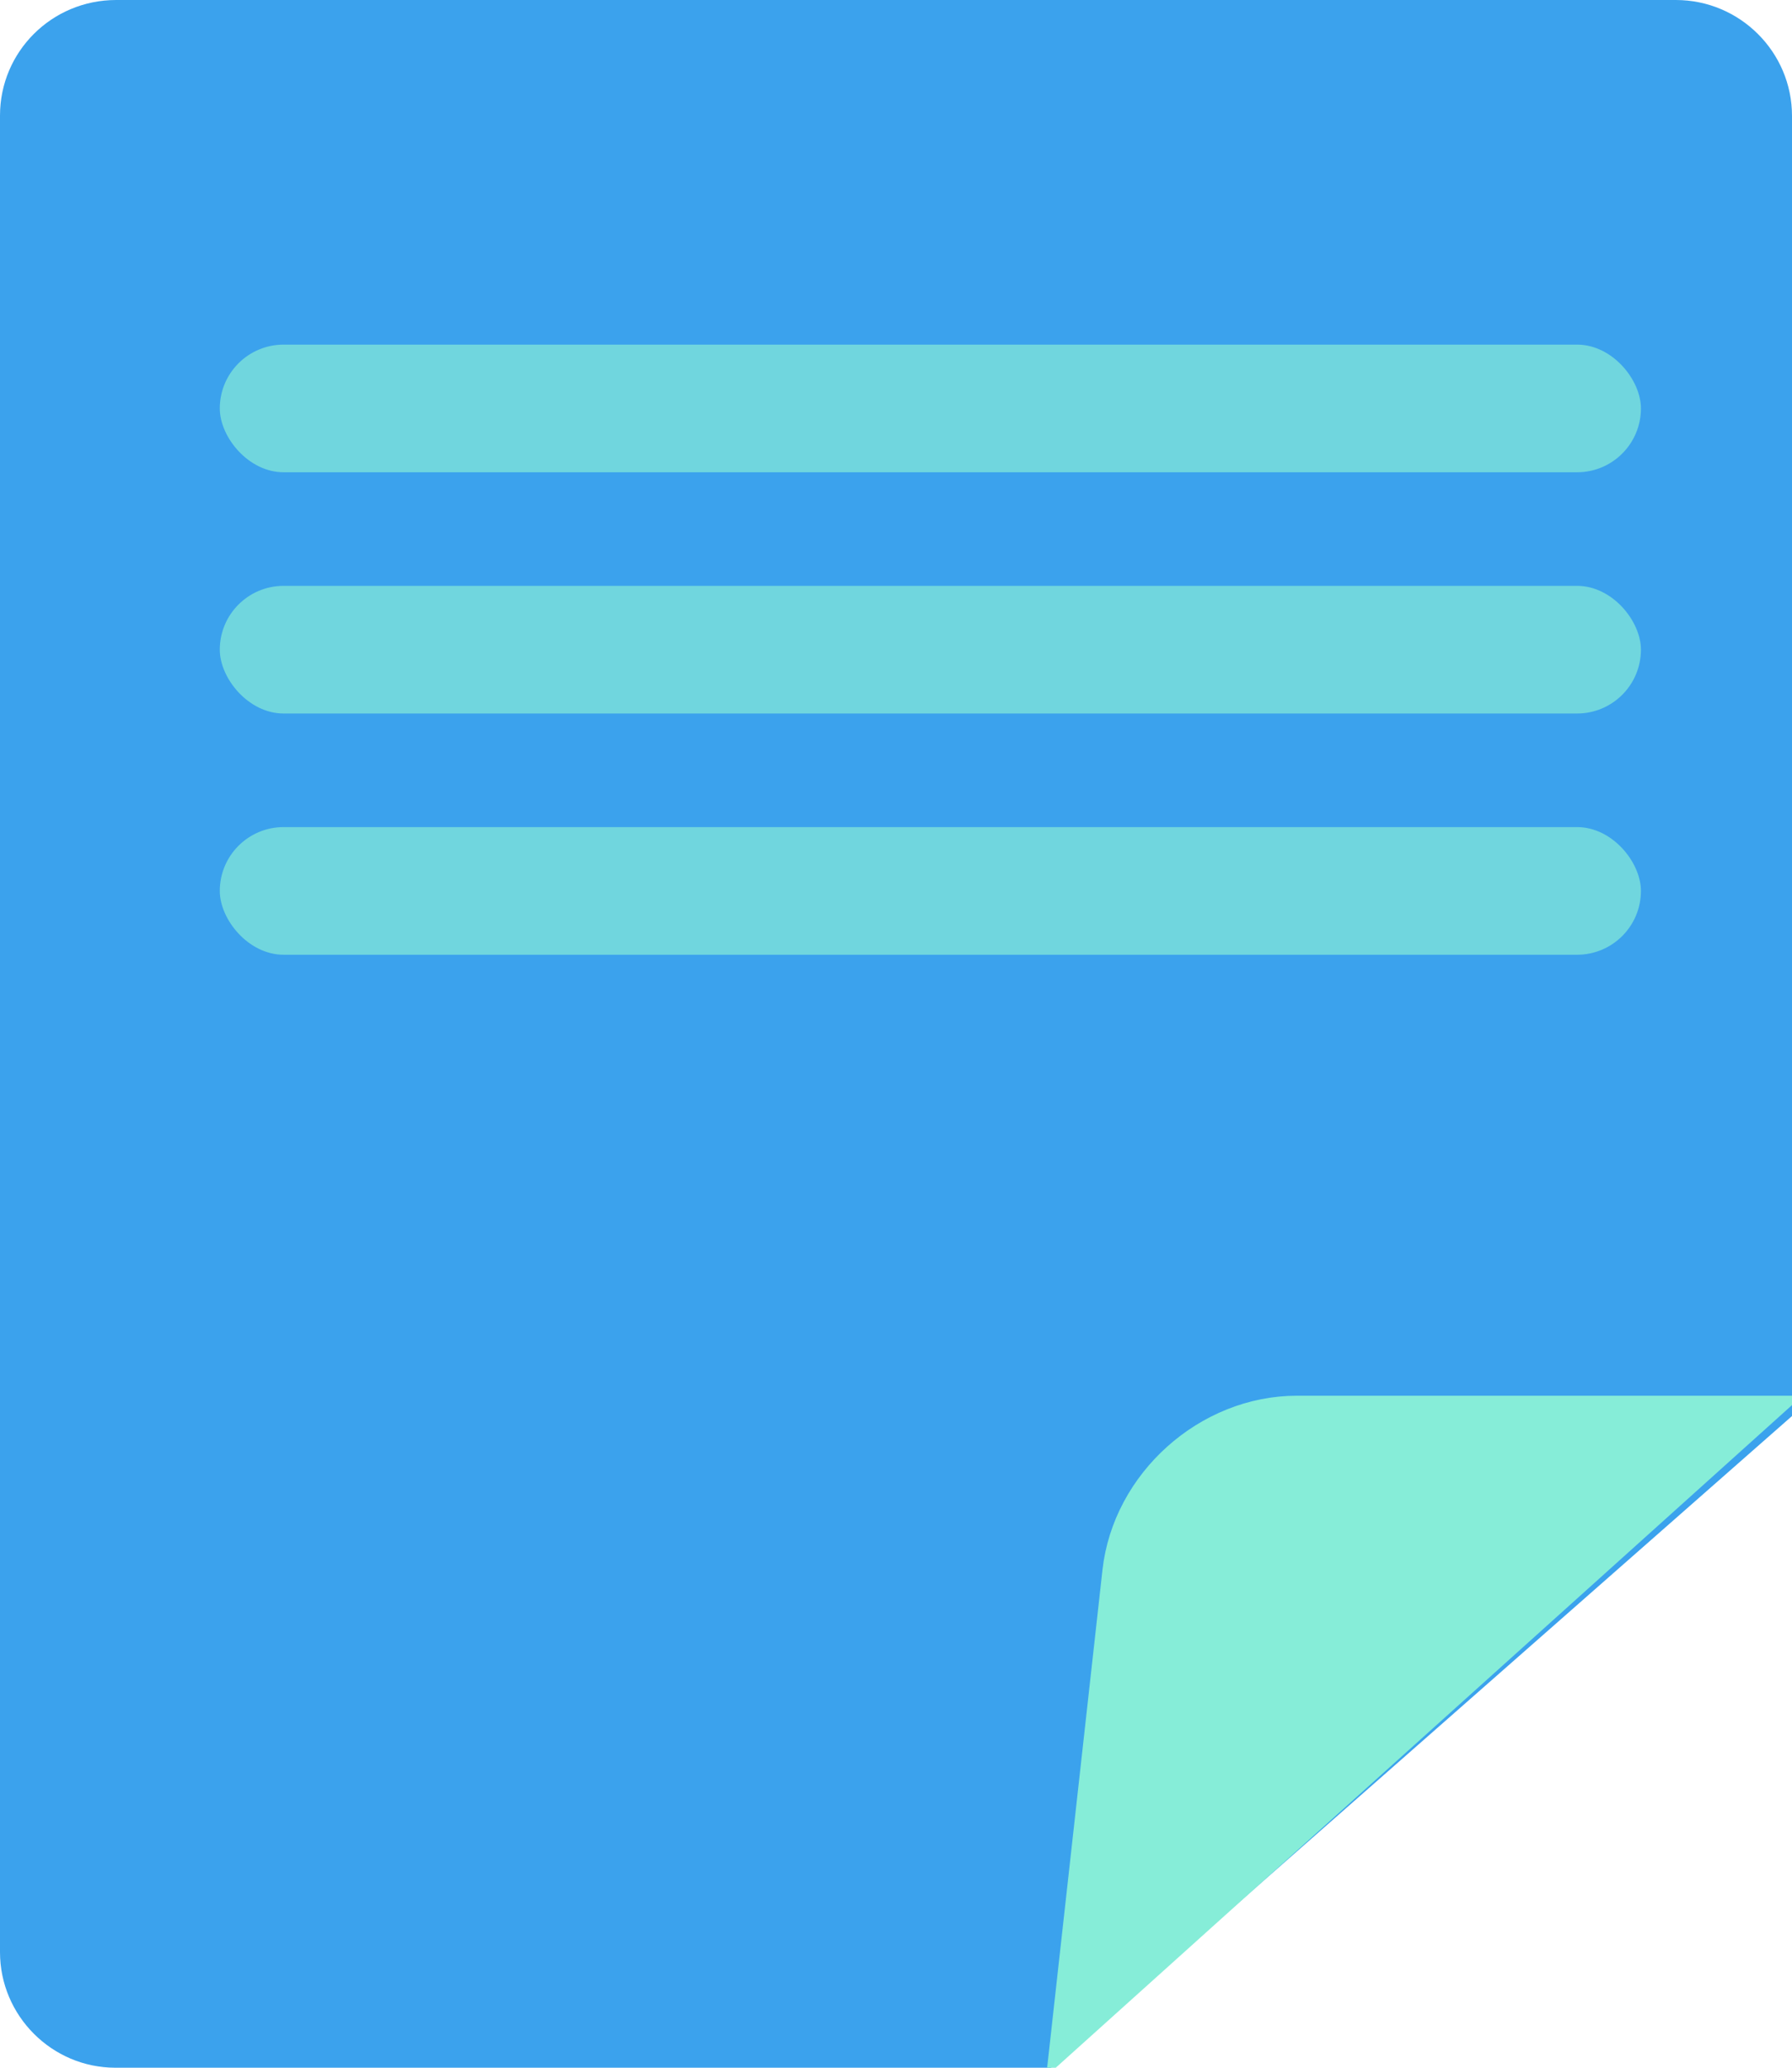 <?xml version="1.0" encoding="UTF-8"?>
<svg width="26px" height="30px" viewBox="0 0 26 30" version="1.1" xmlns="http://www.w3.org/2000/svg" xmlns:xlink="http://www.w3.org/1999/xlink">
    <!-- Generator: Sketch 43.1 (39012) - http://www.bohemiancoding.com/sketch -->
    <title>Path 9</title>
    <desc>Created with Sketch.</desc>
    <defs></defs>
    <g id="super-logic" stroke="none" stroke-width="1" fill="none" fill-rule="evenodd">
        <g id="2.-Research-–-Hover" transform="translate(-654, -158)">
            <g id="header">
                <g id="Group-7">
                    <g id="Group-2">
                        <g id="Group-21">
                            <g id="Path-9" transform="translate(653.132, 158)">
                                <g id="Group-29" transform="translate(0.868, 0)">
                                    <path d="M0,1.677 C0,0.751 0.75,0 1.686,0 L24.314,0 C25.245,0 26,0.756 26,1.681 L26,20.545 L15.248,30 L1.675,30 C0.75,30 0,29.243 0,28.323 L0,1.677 Z" id="Rectangle-17" fill="#3BA2ED"></path>
                                    <rect id="Rectangle-20-Copy" fill="#86EDD8" opacity="0.7" x="3.189" y="8.5" width="20.619" height="1.852" rx="0.926"></rect>
                                    <rect id="Rectangle-20-Copy-3" fill="#86EDD8" opacity="0.7" x="3.189" y="5" width="20.619" height="1.852" rx="0.926"></rect>
                                    <rect id="Rectangle-20-Copy-2" fill="#86EDD8" opacity="0.7" x="3.189" y="12" width="20.619" height="1.852" rx="0.926"></rect>
                                    <path d="M15.5,29.5 L16.244,22.806 C16.385,21.532 17.532,20.5 18.818,20.5 L25.5,20.5 L15.5,29.5 Z" id="Path-13" stroke="#86EDD8" stroke-width="0.5" fill="#86EDD8"></path>
                                </g>
                            </g>
                        </g>
                    </g>
                </g>
            </g>
        </g>
    </g>
</svg>
